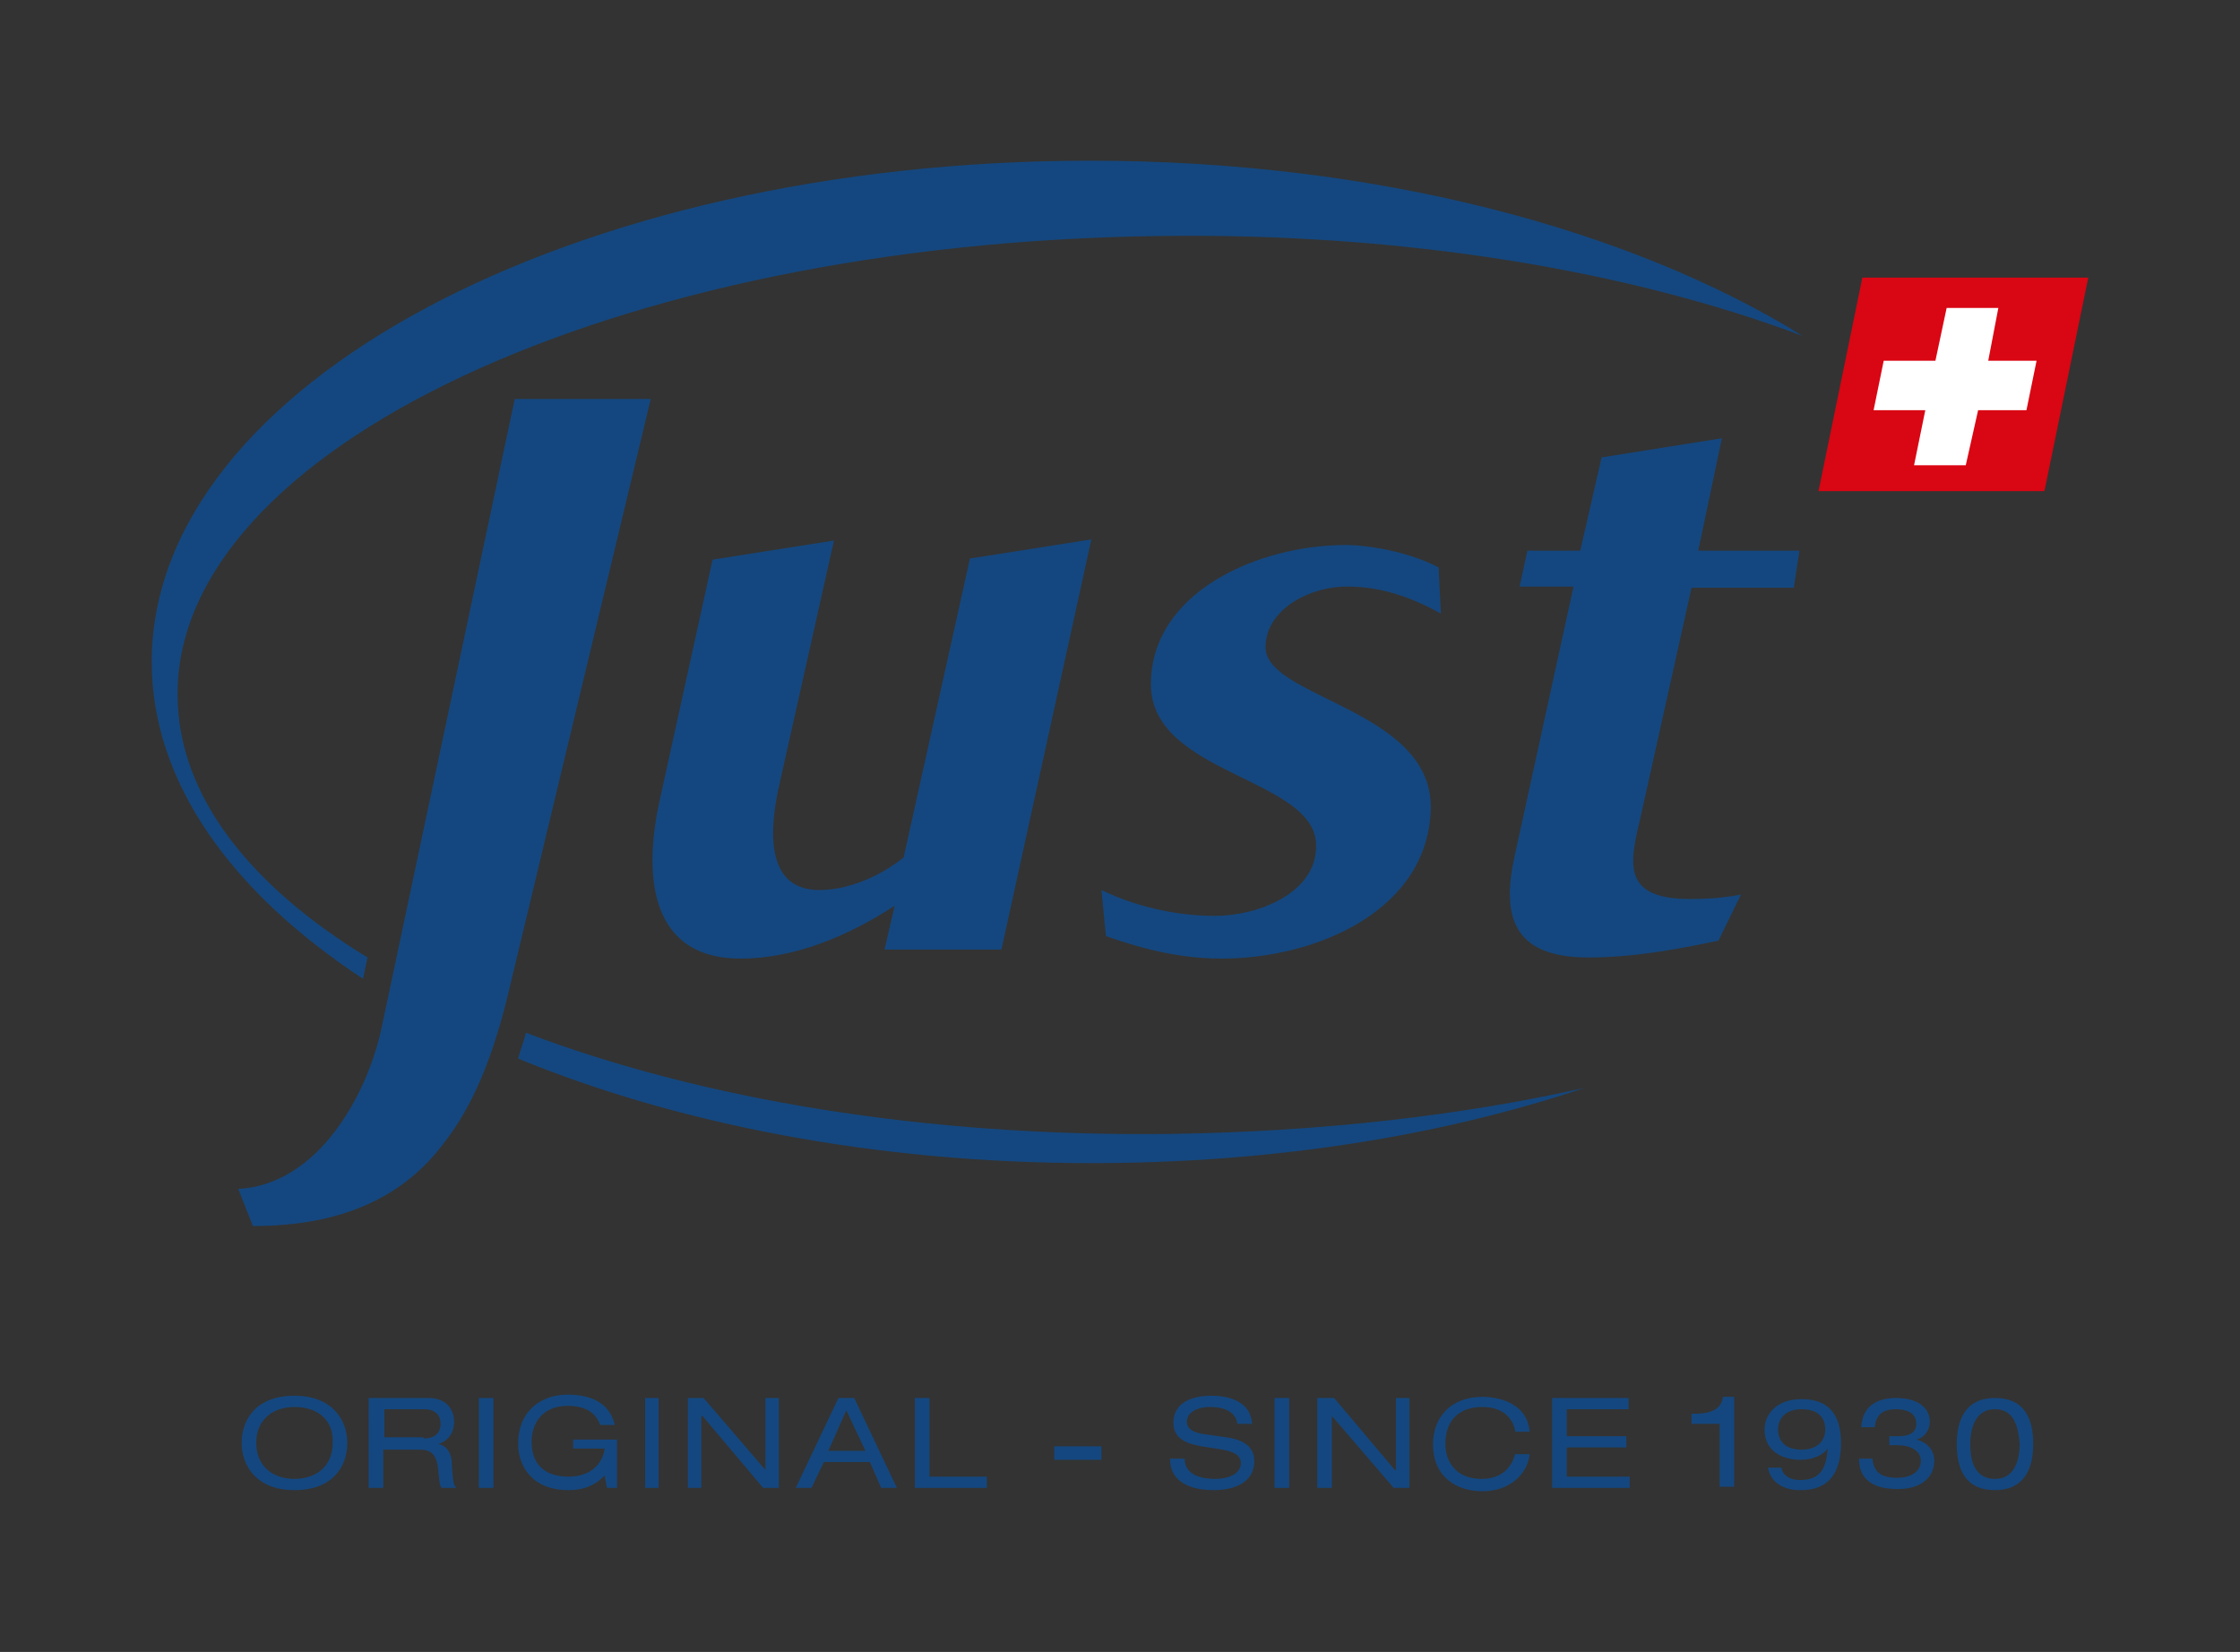 <?xml version="1.0" encoding="utf-8"?>
<!-- Generator: Adobe Illustrator 28.2.0, SVG Export Plug-In . SVG Version: 6.00 Build 0)  -->
<svg version="1.1" id="Capa_1" xmlns="http://www.w3.org/2000/svg" xmlns:xlink="http://www.w3.org/1999/xlink" x="0px" y="0px"
	 viewBox="0 0 199.3 147" style="enable-background:new 0 0 199.3 147;" xml:space="preserve">
<rect x="0" y="0" width="199.3" height="147" fill="#333333" stroke="none"/>
<style type="text/css">
	.st0{fill:#FDFBF5;}
	.st1{fill:none;stroke:#9BAA6E;stroke-miterlimit:10;}
	.st2{fill:#C8D299;}
	.st3{fill:#FFFFFF;}
	.st4{fill:#E1261D;}
	.st5{fill:#D90613;}
	.st6{fill:#14477F;}
	.st7{fill:none;}
	.st8{clip-path:url(#SVGID_00000045600367253598281570000008290236349525768634_);fill:#788746;}
	.st9{clip-path:url(#SVGID_00000083079787282693518870000004986190876181276820_);fill:#EC1C24;}
	.st10{clip-path:url(#SVGID_00000083079787282693518870000004986190876181276820_);fill:#FFFFFF;}
	.st11{clip-path:url(#SVGID_00000094593732635420657140000000592279690411266485_);fill:#FDFBF5;}
	.st12{clip-path:url(#SVGID_00000094593732635420657140000000592279690411266485_);fill:#C8D299;}
	.st13{clip-path:url(#SVGID_00000094593732635420657140000000592279690411266485_);}
	.st14{clip-path:url(#SVGID_00000060725108905927652430000004347899808554276248_);fill:#FFFFFF;}
	.st15{clip-path:url(#SVGID_00000060725108905927652430000004347899808554276248_);fill:#E1261D;}
	.st16{clip-path:url(#SVGID_00000060725108905927652430000004347899808554276248_);fill:#D90613;}
	.st17{clip-path:url(#SVGID_00000060725108905927652430000004347899808554276248_);fill:#14477F;}
	.st18{clip-path:url(#SVGID_00000055675078388805198950000004797589084591951746_);fill:none;stroke:#C8D299;stroke-miterlimit:10;}
	.st19{clip-path:url(#SVGID_00000060712821345590346120000004447713269558663845_);fill:none;stroke:#C8D299;stroke-miterlimit:10;}
	.st20{clip-path:url(#SVGID_00000060712821345590346120000004447713269558663845_);fill:#C8D299;}
	.st21{clip-path:url(#SVGID_00000060712821345590346120000004447713269558663845_);fill:none;stroke:#FFFFFF;stroke-miterlimit:10;}
	.st22{clip-path:url(#SVGID_00000034798593319783534760000004475175592669224376_);fill:none;stroke:#FFFFFF;stroke-miterlimit:10;}
	.st23{clip-path:url(#SVGID_00000163071577798208627080000014580155915083264674_);fill:none;stroke:#C8D299;stroke-miterlimit:10;}
	.st24{clip-path:url(#SVGID_00000030489292223659857530000017534005240746216584_);fill:none;stroke:#C8D299;stroke-miterlimit:10;}
	.st25{clip-path:url(#SVGID_00000140720521087270046960000011828681211779548288_);fill:none;stroke:#C8D299;stroke-miterlimit:10;}
	.st26{clip-path:url(#SVGID_00000099638310446865375220000013150865526030089636_);fill:none;stroke:#C8D299;stroke-miterlimit:10;}
	.st27{clip-path:url(#SVGID_00000085222841804403203130000010380572387690920834_);fill:none;stroke:#C8D299;stroke-miterlimit:10;}
	.st28{clip-path:url(#SVGID_00000036227031576183531590000000107561386800878736_);fill:none;stroke:#C8D299;stroke-miterlimit:10;}
	.st29{clip-path:url(#SVGID_00000156552577838093529650000017320819000440897210_);fill:none;stroke:#C8D299;stroke-miterlimit:10;}
	.st30{clip-path:url(#SVGID_00000015355431779374245080000004701348493636998815_);fill:none;stroke:#C8D299;stroke-miterlimit:10;}
	.st31{clip-path:url(#SVGID_00000049920598356145137910000012680451342330359183_);fill:none;stroke:#C8D299;stroke-miterlimit:10;}
	.st32{clip-path:url(#SVGID_00000081647593262984730160000018377604099283224963_);fill:none;stroke:#C8D299;stroke-miterlimit:10;}
	.st33{clip-path:url(#SVGID_00000134966239173038558900000001127374412828359310_);fill:none;stroke:#C8D299;stroke-miterlimit:10;}
	.st34{clip-path:url(#SVGID_00000095311845340171792150000010390238120304015023_);fill:none;stroke:#C8D299;stroke-miterlimit:10;}
	.st35{clip-path:url(#SVGID_00000118381097316795962750000018158370206612598166_);fill:none;stroke:#C8D299;stroke-miterlimit:10;}
	.st36{clip-path:url(#SVGID_00000084505582887864087950000016769231618059872910_);fill:none;stroke:#C8D299;stroke-miterlimit:10;}
	.st37{clip-path:url(#SVGID_00000039852841117234431560000013899697048650404483_);fill:none;stroke:#C8D299;stroke-miterlimit:10;}
	.st38{clip-path:url(#SVGID_00000035516440031760268190000017648178871612237223_);fill:none;stroke:#C8D299;stroke-miterlimit:10;}
	.st39{clip-path:url(#SVGID_00000180346752980767715810000015232531785202686142_);fill:none;stroke:#C8D299;stroke-miterlimit:10;}
	.st40{clip-path:url(#SVGID_00000088831560816478158550000002146590000805738888_);fill:none;stroke:#C8D299;stroke-miterlimit:10;}
</style>
<g>
	<polygon class="st5" points="181.9,43.7 161.8,43.7 165.7,24.7 185.8,24.7 	"/>
	<polygon class="st3" points="181.2,32.1 176.9,32.1 177.8,27.4 173.2,27.4 172.2,32.1 167.6,32.1 166.7,36.5 171.3,36.5 
		170.3,41.4 174.9,41.4 176,36.5 180.3,36.5 	"/>
	<path class="st6" d="M15.8,62C15.5,40,54.6,21.6,103.2,21c21.8-0.3,41.8,3.1,57.2,8.9c-15.3-9.5-38-15.6-63.4-15.6
		c-46.1,0-83.5,20-83.5,44.6c0,10.7,7.1,20.5,18.8,28.2l0.4-1.9C22.2,78.8,15.9,70.8,15.8,62 M46.8,91.9c-0.2,0.8-0.5,1.5-0.7,2.3
		c14.1,5.8,31.8,9.3,51,9.3c16.1,0,31.1-2.4,43.9-6.7c-11.1,2.5-23.6,3.9-36.7,4.1C82.3,101.2,62.3,97.8,46.8,91.9"/>
	<path class="st6" d="M57.9,35.5H46.3h-0.5L33.9,91.7c-1.3,5.8-5.6,13.7-12.7,14.1l1.3,3.3c8.1,0,13.5-2.7,17-7.4
		c2.6-3.3,4.3-7.6,5.6-12.8L57.9,35.5z"/>
	<path class="st6" d="M89.1,84.5H78.7l0.9-3.9c-4,2.6-8.8,4.7-13.7,4.7c-8.6,0-8.5-8.3-7.2-14.1l4.7-21.4l10.8-1.7L69.3,70
		c-0.7,3.2-1.5,9.2,3.6,9.2c2.7,0,5.5-1.3,7.5-2.9l5.9-26.6l10.8-1.7L89.1,84.5z"/>
	<path class="st6" d="M120,52.2c-3.2-0.1-7.4,1.9-7.4,5.4c0,4.5,14.7,5.5,14.7,14.2c-0.1,9.2-10.2,13.5-18.6,13.5
		c-3.6,0-6.9-0.8-10.3-2L98,79.2c3.1,1.5,6.7,2.3,10.1,2.3c3.8,0,9-2,9-6.2c0.1-6.1-14.7-6.3-14.7-14.4c0-8.3,9.7-12.4,17.3-12.4
		c2.5,0,6.1,0.8,8.3,2l0.2,4.1C125.7,53.2,122.9,52.2,120,52.2"/>
	<path class="st6" d="M159.6,52.3h-9.1L145.9,73c-1,4.1-1.4,7,4.5,7c1.5,0,3-0.1,4.5-0.4l-2,4.1c-3.8,0.8-7.6,1.5-11.6,1.5
		c-6.9,0-7.7-3.9-6.5-9.2l5.2-23.8h-4.8l0.7-3.2h4.7l1.9-8.3l10.7-1.7l-2.1,10h9L159.6,52.3z"/>
	<path class="st6" d="M26.2,124.2c3.4,0,4.7,2.2,4.7,4.2c0,2.1-1.3,4.2-4.7,4.2c-3.4,0-4.7-2.2-4.7-4.2
		C21.5,126.3,22.8,124.2,26.2,124.2 M26.2,125.2c-1.9,0-3.4,1.1-3.4,3.2c0,2.1,1.5,3.2,3.4,3.2c1.9,0,3.4-1.1,3.4-3.2
		C29.7,126.3,28.2,125.2,26.2,125.2"/>
	<path class="st6" d="M32.9,124.4h5.2c1.7,0,2.3,1.1,2.3,2.1c0,1-0.5,1.7-1.4,2v0c0.7,0.1,1.2,0.8,1.2,1.7c0.1,1.5,0.1,1.9,0.4,2.2
		h-1.3c-0.2-0.2-0.2-0.6-0.3-1.5c-0.1-1.4-0.6-1.9-1.6-1.9h-3.3v3.4h-1.3V124.4z M37.7,128c1.2,0,1.5-0.7,1.5-1.3
		c0-0.8-0.5-1.3-1.5-1.3h-3.5v2.5H37.7z"/>
	<rect x="42.6" y="124.4" class="st6" width="1.3" height="8"/>
	<path class="st6" d="M51,128.1h3.9v4.3H54l-0.2-1.1c-0.6,0.6-1.5,1.3-3.2,1.3c-3.4,0-4.5-2.3-4.5-4.1c0-3.1,2.2-4.4,4.4-4.4
		c1.7,0,3.7,0.5,4.2,2.7h-1.3c-0.4-1.1-1.3-1.7-2.9-1.7c-2.2,0-3.2,1.5-3.2,3.2c0,2.3,1.5,3.1,3.3,3.1c1.8,0,3-1,3.2-2.5H51V128.1z"
		/>
	<rect x="57.4" y="124.4" class="st6" width="1.2" height="8"/>
	<polygon class="st6" points="62.5,126 62.4,126 62.4,132.4 61.2,132.4 61.2,124.4 62.6,124.4 68.1,130.8 68.1,130.8 68.1,124.4 
		69.3,124.4 69.3,132.4 67.9,132.4 	"/>
	<path class="st6" d="M77.4,130.1h-4.1l-1.1,2.3h-1.4l3.8-8h1.4l3.8,8h-1.4L77.4,130.1z M75.3,125.5l-1.6,3.6H77L75.3,125.5z"/>
	<polygon class="st6" points="81.4,124.4 82.7,124.4 82.7,131.4 87.8,131.4 87.8,132.4 81.4,132.4 	"/>
	<rect x="93.8" y="128.7" class="st6" width="4.2" height="1.2"/>
	<path class="st6" d="M105.4,129.8c0,1.4,1.4,1.8,2.7,1.8c1.3,0,2.3-0.5,2.3-1.4c0-0.7-0.6-1-1.6-1.2l-1.9-0.3
		c-1-0.2-2.5-0.5-2.5-2.1c0-1.5,1.2-2.4,3.4-2.4c1.7,0,3.5,0.6,3.6,2.5h-1.3c-0.1-0.6-0.5-1.5-2.5-1.5c-0.9,0-2,0.4-2,1.3
		c0,0.5,0.3,0.9,1.4,1.1l2.1,0.3c0.7,0.1,2.5,0.4,2.5,2.1c0,2-1.9,2.6-3.6,2.6c-1.9,0-3.9-0.6-3.9-2.8H105.4z"/>
	<rect x="113.4" y="124.4" class="st6" width="1.3" height="8"/>
	<polygon class="st6" points="118.5,126 118.5,126 118.5,132.4 117.2,132.4 117.2,124.4 118.7,124.4 124.1,130.8 124.2,130.8 
		124.2,124.4 125.4,124.4 125.4,132.4 124,132.4 	"/>
	<path class="st6" d="M134.8,127.3c-0.2-1.1-1.1-2.1-2.9-2.1c-2,0-3.3,1.1-3.3,3.3c0,1.5,0.9,3.1,3.2,3.1c1.5,0,2.6-0.7,3-2.2h1.3
		c-0.2,1.8-1.8,3.3-4.2,3.3c-2.1,0-4.4-1.1-4.4-4.2c0-2.3,1.5-4.2,4.4-4.2c1.7,0,4,0.7,4.2,3.1H134.8z"/>
	<polygon class="st6" points="138.1,124.4 144.9,124.4 144.9,125.4 139.4,125.4 139.4,127.8 144.7,127.8 144.7,128.8 139.4,128.8 
		139.4,131.4 145,131.4 145,132.4 138.1,132.4 	"/>
	<path class="st6" d="M153,126.7h-2.5v-0.9h0.3c2.1,0,2.4-0.9,2.5-1.5h1v8H153V126.7z"/>
	<path class="st6" d="M158.5,130.6c0.1,0.7,0.8,1.1,1.6,1.1c1.4,0,2.4-0.5,2.5-2.8h0c-0.3,0.5-1.2,1-2.4,1c-1.4,0-3.2-0.6-3.2-2.7
		c0-1.2,0.9-2.7,3.3-2.7c2.5,0,3.5,1.5,3.5,3.9c0,4.1-2.6,4.2-3.7,4.2c-1,0-2.5-0.4-2.8-2H158.5z M160.3,125.4
		c-1.4,0-2.1,0.8-2.1,1.8c0,1,0.6,1.8,2.1,1.8c1.4,0,2.1-0.8,2.1-1.8C162.4,126.2,161.8,125.4,160.3,125.4"/>
	<path class="st6" d="M168.1,127.8c0.2,0,0.3,0,0.8,0c1.1,0,1.6-0.4,1.6-1.1c0-1-0.9-1.3-1.8-1.3c-1.3,0-1.8,0.6-1.9,1.6h-1.2
		c0.1-1.8,1.3-2.6,3.1-2.6c2.1,0,3,1,3,2.1c0,0.7-0.4,1.4-1.2,1.6v0c0.9,0.2,1.6,0.9,1.6,1.9c0,1.3-1,2.5-3.2,2.5
		c-0.8,0-3.5,0-3.5-2.7h1.2c0.1,1.3,0.9,1.7,2.2,1.7c1.3,0,2.1-0.6,2.1-1.5c0-0.9-0.9-1.4-2.1-1.4c-0.4,0-0.6,0-0.7,0V127.8z"/>
	<path class="st6" d="M177.5,124.4c2.6,0,3.4,1.8,3.4,4.1c0,2.2-0.8,4.1-3.4,4.1c-2.6,0-3.4-1.8-3.4-4.1
		C174.1,126.3,174.9,124.4,177.5,124.4 M177.5,125.4c-2,0-2.2,2.2-2.2,3.1c0,0.9,0.1,3.1,2.2,3.1c2,0,2.2-2.2,2.2-3.1
		C179.6,127.6,179.5,125.4,177.5,125.4"/>
</g>
</svg>
